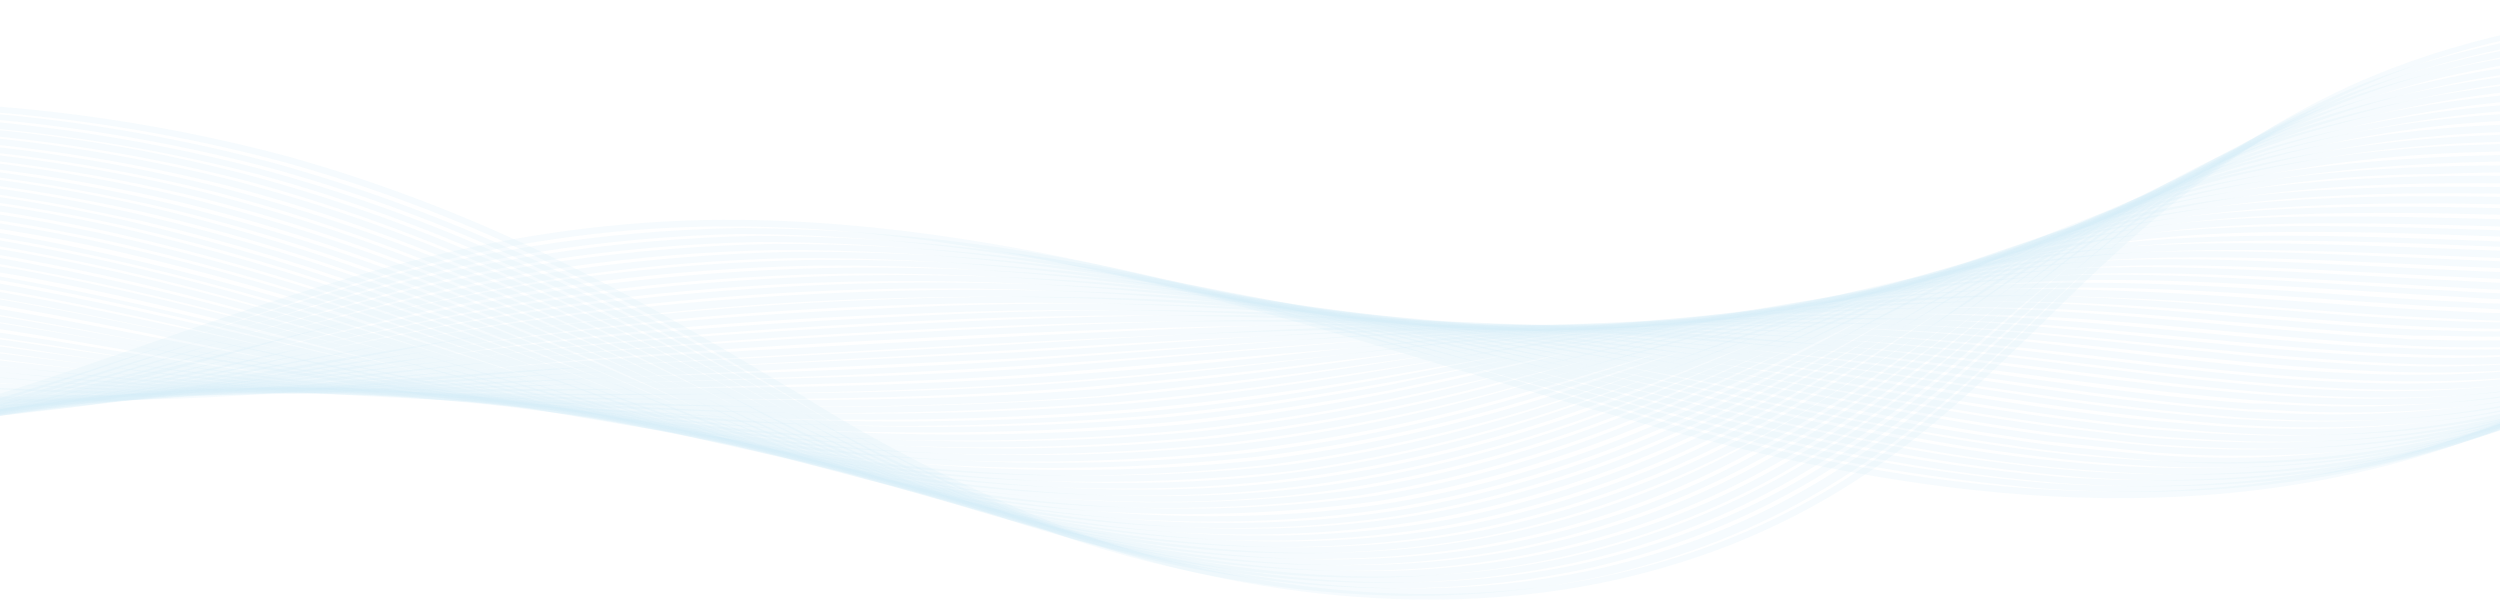 <svg width="1440" height="346" viewBox="0 0 1440 346" fill="none" xmlns="http://www.w3.org/2000/svg">
<g opacity="0.2">
<path opacity="0.2" d="M1638.99 97.119C1587.85 158.721 1522.92 207.413 1449.45 239.249L1445.23 240.963C1291.53 304.682 1128.97 286.261 988.255 251.031C968.925 246.405 949.906 240.963 930.979 235.728C782.819 194.963 603.041 126.01 416.025 126.62C293.833 127.322 192.272 160.642 95.036 194.664C39.773 213.994 -16.789 233.715 -77.183 249.017V252.941C-15.282 237.638 42.592 217.411 98.959 197.782C195.585 164.059 296.549 130.44 417.337 130.44C602.442 129.738 781.105 198.381 928.471 238.846C947.398 244.277 966.521 249.719 985.839 254.241C1127.36 290.07 1291.03 308.801 1446.54 244.173L1450.87 242.367C1524.55 210.531 1589.74 161.85 1641.21 100.237L1638.99 97.119Z" fill="#199FD9"/>
<path opacity="0.2" d="M1641.81 100.848C1592.64 158.572 1531.09 204.479 1461.73 235.119L1459.21 236.224C1379.89 269.947 1288.1 285.549 1178.99 278.196C1126.95 273.905 1075.27 265.897 1024.38 254.242C996.505 247.695 968.016 241.16 940.333 233.301C846.319 207.839 768.31 184.183 694.431 166.764C606.837 143.695 516.666 131.786 426.081 131.338C346.07 132.753 266.657 145.352 190.143 168.777C160.757 177.337 131.659 186.795 103.481 196.161C64.028 209.243 22.952 222.935 -18.308 234.716C-38.443 240.458 -57.968 244.784 -76.884 249.513V253.333C-56.749 248.903 -36.625 243.967 -14.776 237.938C27.002 226.156 67.767 212.372 107.221 199.29C135.41 190.028 164.497 180.571 193.779 172.01C269.591 148.838 348.244 136.308 427.496 134.766C517.196 135.319 606.469 147.124 693.223 169.893C766.193 187.301 844.202 210.865 938.216 236.327C965.9 244.278 994.388 250.721 1022.37 257.463C1073.35 269.072 1125.08 277.069 1177.18 281.418C1286.8 289.069 1380.2 273.26 1460.52 239.146L1463.13 238.042C1532.81 207.264 1594.72 161.287 1644.32 103.471L1641.81 100.848Z" fill="#199FD9"/>
<path opacity="0.2" d="M1644.02 104.068C1595.75 159.422 1535.84 203.42 1468.58 232.909C1389.16 267.334 1299.48 281.831 1189.35 274.882C1144.61 271.28 1100.14 264.883 1056.19 255.759C1020.66 248.718 984.516 239.858 949.492 231.103C856.686 207.148 778.378 184.907 703.486 168.293C615.674 146.881 525.63 135.997 435.24 135.882C355.102 137.492 275.516 149.539 198.496 171.71C169.007 179.764 139.713 188.819 111.535 197.679C72.174 209.955 31.512 222.945 -10.058 233.91C-33.415 240.146 -55.552 245.082 -77.195 249.408V253.228C-54.448 248.798 -31.298 243.161 -6.733 237.12C35.045 226.144 75.706 213.165 115.16 200.785C143.245 192.029 172.539 182.974 201.925 174.92C278.37 152.945 357.334 141.002 436.851 139.391C526.285 139.471 615.398 150.252 702.278 171.503C776.663 188.014 854.776 210.254 947.375 234.106C982.307 242.965 1018.54 251.916 1054.07 258.969C1098.18 268.208 1142.82 274.698 1187.74 278.391C1298.46 285.432 1389.06 270.947 1469.58 236.016L1478.74 231.689C1542.56 202.2 1599.5 159.687 1645.93 106.876L1644.02 104.068Z" fill="#199FD9"/>
<path opacity="0.2" d="M1646.84 107.289C1600.03 159.479 1542.62 201.072 1478.44 229.284C1377.78 273.673 1274.21 276.492 1200.33 271.36C1161.87 268.415 1123.59 263.341 1085.69 256.161C1043.51 248.613 1000.53 238.442 959.157 228.881C867.858 206.434 789.354 185.597 713.151 169.799C625.247 150.067 535.398 140.241 445.307 140.506C364.755 142.025 284.698 153.484 206.953 174.632C177.464 182.283 148.066 190.832 119.888 199.093C80.527 210.771 40.073 222.944 -0.9 233.115C-27.374 239.858 -52.227 244.782 -76.688 249.108V252.928C-51.226 248.498 -25.257 242.861 2.322 236.417C43.996 226.35 84.658 213.97 124.019 202.292C152.208 194.042 181.491 185.482 210.98 177.934C288.023 156.913 367.379 145.511 447.217 144.015C536.399 143.705 625.339 153.438 712.346 172.998C788.135 188.795 866.351 209.54 957.443 231.884C998.714 241.952 1041.69 252.019 1083.97 259.463C1122.02 266.631 1160.43 271.763 1199.02 274.858C1273.6 280.093 1378.19 277.274 1480.15 232.482C1544.34 204.006 1601.85 162.378 1648.95 110.292L1646.84 107.289Z" fill="#199FD9"/>
<path opacity="0.2" d="M1649.25 110.316C1603.92 159.262 1549.14 198.507 1488.21 225.661C1388.15 270.453 1284.78 272.869 1211.1 267.737C1177.35 265.298 1143.76 261.133 1110.45 255.254C1063.24 247.602 1015.43 236.43 969.524 226.271C878.938 206.136 800.216 186.012 723.426 171.308C635.464 153.29 545.868 144.488 456.088 145.041C375.306 146.812 294.972 157.685 216.629 177.452C187.036 184.597 157.743 192.651 129.565 200.406C90.204 211.382 49.645 222.854 8.179 232.415C-21.115 239.261 -48.798 244.197 -76.171 248.419V252.147C-47.786 247.924 -19.102 242.781 11.297 235.636C53.074 226.075 93.736 214.604 133.086 203.731C161.275 195.884 190.362 187.83 219.955 180.777C297.274 161.206 376.56 150.437 456.295 148.665C545.235 148.136 633.98 156.845 721.125 174.633C797.42 189.222 875.533 208.851 966.118 229.596C1012.22 239.663 1060.13 251.134 1107.04 258.682C1140.78 264.711 1174.82 268.945 1209.01 271.361C1283.39 276.597 1387.87 274.376 1489.13 229.09C1550.41 201.741 1605.55 162.345 1651.28 113.239L1649.25 110.316Z" fill="#199FD9"/>
<path opacity="0.2" d="M1651.67 113.732C1615.37 151.437 1573.38 183.215 1527.26 207.941C1517.49 213.303 1507.41 218.077 1497.07 222.231C1398.62 265.815 1299.68 270.141 1220.97 264.204C1191.89 262.397 1162.09 258.566 1133.7 254.136C1081.26 245.576 1028.62 235.117 977.382 223.945C889.11 205.226 808.581 186.506 731.883 172.918C643.852 156.442 554.406 148.687 464.844 149.768C383.786 151.425 303.119 161.55 224.166 179.959C193.974 186.598 165.279 194.157 136.998 201.498C97.74 211.565 57.182 222.335 16.21 231.689C-16.801 238.638 -47.003 243.77 -77.195 247.59V251.214C-45.991 247.394 -14.591 242.055 18.833 235.014C60.507 226.051 101.169 215.385 140.426 204.823C168.616 197.471 197.806 189.923 227.387 183.284C305.742 164.979 385.799 154.854 466.248 153.093C554.969 152.046 643.576 159.767 730.767 176.139C807.165 189.624 887.487 208.344 975.76 226.465C1026.89 237.936 1079.53 248.406 1131.97 257.162C1160.46 261.293 1190.35 265.412 1219.55 267.23C1298.96 273.27 1399.01 269.036 1498.66 224.958C1556.92 198.898 1609.66 161.976 1654.07 116.149L1651.67 113.732Z" fill="#199FD9"/>
<path opacity="0.2" d="M1654.09 116.449C1611.69 159.124 1561.9 193.733 1507.13 218.608C1420.31 255.15 1325.85 269.809 1232.04 261.283C1207.28 258.97 1182.22 257.06 1157.95 253.033C1100.78 245.382 1043.01 232.898 986.84 221.726C899.166 203.812 818.648 187.198 741.145 174.518C653.137 159.388 563.886 152.646 474.613 154.383C393.347 156.339 312.461 166.039 233.037 183.366C202.845 189.602 174.15 196.552 145.972 203.501C106.714 213.062 66.156 222.923 25.184 231.184C-8.539 237.731 -40.342 242.655 -72.247 246.084H-76.389V249.708H-70.049C-38.742 245.98 -6.733 241.148 27.29 234.406C69.067 226.156 109.625 216.284 148.987 206.723C177.072 199.877 206.159 192.928 235.856 186.588C314.947 169.387 395.499 159.745 476.419 157.801C564.933 156.213 653.39 162.955 740.639 177.936C818.038 190.615 898.165 207.229 985.54 224.637C1041.31 236.108 1098.98 248.293 1156.15 256.14C1180.51 260.063 1205.67 262.18 1230.43 264.389C1325.24 273.375 1420.81 258.821 1508.64 222.014C1563.66 196.943 1613.71 162.161 1656.4 119.349L1654.09 116.449Z" fill="#199FD9"/>
<path opacity="0.2" d="M1656.1 119.371C1615.38 158.928 1568.24 191.293 1516.69 215.098C1420.37 257.278 1321.52 262.709 1242.51 256.968C1221.67 255.46 1200.64 252.941 1179.8 250.732C1118.31 242.574 1056.5 229.895 996.31 218.723C909.947 202.615 829.326 187.324 750.511 175.945C662.457 162.552 573.413 156.834 484.381 158.836C402.678 161.022 321.321 170.215 241.194 186.311L154.325 204.732C114.964 213.591 74.302 222.853 32.536 230.401C-0.98 236.338 -32.886 240.468 -64.895 243.69C-68.922 243.69 -73.455 243.69 -77.574 244.599V248.12L-62.881 247.119C-30.47 244.3 1.643 239.767 35.355 233.726C77.329 226.282 118.094 217.02 157.547 208.16C185.529 201.821 214.317 195.378 243.806 189.636C323.403 173.655 404.22 164.531 485.382 162.356C573.678 160.147 662.008 165.797 749.303 179.27C827.611 190.649 908.037 205.848 993.997 221.944C1054.39 233.116 1115.79 246.003 1177.19 254.057L1240.2 260.603C1319.82 266.437 1419.67 260.603 1517.41 218.331C1569.46 194.446 1617.09 161.954 1658.33 122.201L1656.1 119.371Z" fill="#199FD9"/>
<path opacity="0.2" d="M1658.22 122.086C1619.31 158.686 1574.72 188.715 1526.15 210.967C1431.74 253.447 1336.02 258.475 1252.87 253.044C1235.86 252.342 1218.34 249.926 1201.03 248.016C1135.51 240.261 1070.18 227.283 1005.56 216.214C920.912 201.521 839.98 187.622 759.865 177.256C671.799 165.589 582.94 160.952 494.138 163.368C412.148 165.819 330.445 174.437 249.743 189.141L164.381 206.147C123.007 214.707 83.852 222.956 42.086 229.699C8.466 235.129 -23.439 239.064 -55.449 241.481C-62.191 241.481 -69.739 242.182 -76.688 242.585V246.106C-69.141 246.106 -60.891 245.508 -53.539 244.898C-21.23 242.482 10.986 238.558 44.801 233.116C86.878 226.27 127.839 217.721 167.5 209.46L253.16 192.547C333.195 177.877 414.219 169.259 495.542 166.774C583.642 164.335 671.811 169.018 759.163 180.765C838.783 190.833 919.301 204.72 1003.75 219.516C1067.67 230.493 1133.3 243.678 1198.93 251.525C1216.24 253.239 1233.86 255.851 1250.86 256.553C1334.81 262.191 1431.34 257.151 1527.06 214.281C1576.04 191.88 1621.05 161.654 1660.33 124.801L1658.22 122.086Z" fill="#199FD9"/>
<path opacity="0.2" d="M1659.83 124.203C1622.97 158.087 1581.02 185.977 1535.52 206.837C1442.61 249.511 1346.68 254.551 1263.24 249.017C1249.45 248.016 1235.86 247.302 1221.87 245.392C1152.42 238.04 1082.87 224.556 1014.72 213.683C931.279 200.198 850.151 187.818 769.116 178.659C681.085 168.592 592.444 164.991 503.884 167.89C421.571 170.525 339.523 178.59 258.281 192.052L174.438 207.251C132.361 215.202 92.608 222.853 49.922 228.997C16.405 233.933 -15.408 237.246 -47.51 239.064C-57.105 239.801 -67 240.503 -77.206 241.181V244.702C-66.333 244.702 -55.863 243.793 -45.6 243.195C-13.188 241.078 19.017 237.764 52.741 233.127C95.623 226.983 135.375 219.332 177.659 211.29L261.099 196.194C341.87 182.744 423.446 174.679 505.287 172.032C593.088 168.983 680.981 172.32 768.299 181.996C848.828 191.155 929.346 203.431 1012.69 216.927C1080.53 227.8 1149.99 241.388 1219.44 248.936C1233.43 250.743 1247.12 251.651 1260.91 252.56C1344.96 258.198 1442.09 253.469 1536.1 210.185C1582.04 189.164 1624.39 161.079 1661.62 126.941L1659.83 124.203Z" fill="#199FD9"/>
<path opacity="0.2" d="M1661.33 126.217C1626.47 157.294 1587.24 183.066 1544.87 202.718C1458.31 241.676 1370.94 251.939 1273.11 245.093L1241.4 242.482C1168.32 235.337 1095.44 221.346 1023.77 210.772C941.646 199.082 860.311 187.818 778.378 179.96C690.37 171.618 601.902 169.064 513.549 172.309C430.914 175.15 348.509 182.721 266.737 194.952L184.505 208.54C142.129 215.892 101.963 222.83 58.988 228.675C25.771 233.105 -6.135 235.82 -38.547 237.431C-50.823 238.029 -63.71 238.432 -76.999 238.742V242.16C-63.111 242.16 -49.615 241.561 -36.74 240.951C-4.029 239.237 28.084 236.522 61.497 232.196C104.781 226.661 144.937 219.712 187.52 212.061L269.752 198.472C351.121 186.265 433.123 178.74 515.355 175.921C603.087 172.47 690.957 174.932 778.367 183.273C859.793 191.12 940.725 202.396 1022.55 214.074C1094.02 224.648 1166.7 238.731 1239.77 245.979L1271.89 248.591C1370.03 255.541 1458.41 245.577 1546.17 206.009C1588.95 186.196 1628.6 160.216 1663.84 128.909L1661.33 126.217Z" fill="#199FD9"/>
<path opacity="0.2" d="M1662.84 128.127C1630.02 156.396 1593.52 180.098 1554.33 198.588C1468.88 237.04 1381.41 247.406 1283.86 241.067L1260.91 239.157C1184.31 232.414 1108.22 217.917 1032.92 207.953C950.586 196.977 871.874 187.818 787.721 181.283L780.875 180.777C695.203 174.46 609.219 173.183 523.398 176.957C441.867 180.179 360.441 186.415 275.286 197.989L194.573 209.955C151.691 216.594 111.133 222.945 67.641 227.674C34.722 231.494 2.817 233.611 -29.894 234.819C-44.587 235.325 -60.085 235.521 -76.895 235.625V239.145C-59.89 239.145 -43.575 239.145 -28.283 238.34C4.635 237.028 36.84 234.923 70.057 231.195C113.744 226.362 154.302 220.023 197.288 213.384L277.817 201.303C362.673 189.832 443.697 183.584 524.928 180.765C610.186 176.923 695.594 178.165 780.691 184.493L787.433 185C870.873 191.443 949.493 200.9 1031.32 210.968C1106.31 221.035 1182.3 235.532 1258.8 242.367L1281.76 244.277C1380.2 251.019 1468.47 240.457 1555.14 201.602C1594.8 182.963 1631.73 159.02 1664.95 130.44L1662.84 128.127Z" fill="#199FD9"/>
<path opacity="0.2" d="M1664.15 130.439C1648.25 142.82 1632.25 155.096 1615.63 166.176C1598.74 176.474 1581.33 185.92 1563.49 194.457C1469.68 236.936 1376.17 242.263 1293.83 236.936L1278.83 235.728C1202.94 229.895 1120.31 214.696 1041.79 205.537C960.561 195.47 881.746 188.221 796.902 182.986C709.021 177.762 620.909 177.325 532.982 181.674C451.451 185.299 367.298 191.04 283.754 201.199L204.64 210.968C161.16 217.008 120.084 222.646 76.097 226.765C43.283 229.883 11.377 231.598 -21.541 232.403C-38.949 232.403 -57.577 232.403 -77.206 232.403V235.82C-57.071 235.82 -38.052 235.82 -20.137 235.82C12.976 235.015 45.193 233.208 78.306 230.182C122.489 225.96 163.668 220.115 207.252 214.281L286.366 204.214C369.611 194.146 453.454 188.313 534.685 184.689C622.083 180.386 709.642 180.823 796.994 186C880.745 190.833 959.548 198.588 1040.08 208.448C1118.09 218.009 1200.62 233.312 1276.52 239.249L1291.51 240.56C1374.55 246.095 1468.86 240.56 1564.09 197.782C1600.56 180.305 1634.73 158.398 1665.84 132.557L1664.15 130.439Z" fill="#199FD9"/>
<path opacity="0.2" d="M1665.45 131.543C1650.66 142.715 1635.26 153.588 1620.56 163.851C1605.86 174.114 1588.95 182.064 1573.05 190.026C1480.95 232.402 1386.84 237.74 1304.1 232.402H1297.15C1218.34 227.167 1132.78 211.772 1051.05 202.211C969.328 192.65 891.814 187.518 806.36 183.79C728.753 180.465 643.3 180.868 542.946 185.7C459.805 189.52 375.157 194.962 292.418 203.718L214.708 212.681C170.618 218.02 128.944 222.749 83.852 226.476C51.245 228.996 19.328 230.296 -13.682 230.503C-33.818 230.503 -54.747 230.503 -78 229.698V233.115C-54.24 233.817 -32.702 234.22 -12.371 234.024C20.846 234.024 53.051 232.413 85.969 229.894C130.865 226.476 172.631 221.437 216.825 216.098L295.237 207.135C377.676 198.38 461.922 193.041 544.867 189.117C644.623 184.389 729.57 183.882 806.567 187.207C891.423 190.625 969.927 197.275 1049.86 205.628C1129.78 213.981 1216.54 230.285 1295.36 235.819H1302.2C1385.55 241.25 1480.57 235.819 1573.97 193.144C1590.08 185.09 1606.28 176.335 1622.18 166.67C1638.08 157.005 1652.37 145.235 1667.67 133.856L1665.45 131.543Z" fill="#199FD9"/>
<path opacity="0.2" d="M1666.66 133.154C1640.42 153.439 1612.11 170.916 1582.21 185.298C1491.62 228.076 1401.03 233.208 1314.16 227.973C1232.82 222.945 1144.95 207.838 1060.1 199.381C980.581 191.73 901.363 186.897 815.599 184.884C739.5 182.87 656.669 184.884 552.783 190.015C467.525 194.238 382.371 199.07 301.14 206.618L226.248 214.062C181.456 218.688 139.08 223.025 93.483 225.844C60.967 227.754 28.958 228.663 -4.052 228.364C-26.097 228.364 -50.248 227.455 -77.022 226.35V229.768C-49.742 230.872 -25.28 231.781 -2.936 231.781C30.477 231.781 62.59 231.781 95.404 229.261C141.197 226.546 183.677 222.22 228.572 217.48L303.36 210.035C384.488 202.488 469.447 197.759 555.004 193.433C658.372 188.405 740.811 186.184 816.704 188.198C902.364 190.407 980.777 195.147 1059.68 202.695C1144.14 211.151 1231.81 226.35 1313.03 231.585C1400.2 236.924 1492.3 231.585 1583.9 188.704C1614.3 174.115 1643.07 156.361 1669.76 135.755L1666.66 133.154Z" fill="#199FD9"/>
<path opacity="0.2" d="M1667.87 134.674C1643.88 152.37 1618.27 167.73 1591.37 180.57C1502.49 222.347 1414.82 229.389 1324.23 223.555C1247.53 219.126 1156.63 203.42 1068.96 196.482C990.442 190.143 911.535 186.415 824.862 186.415C751.685 185.61 669.05 189.429 562.552 194.872C474.578 199.601 389.021 203.731 309.504 209.967L237.731 216.008C191.834 220.035 148.446 223.762 101.951 226.075C69.746 227.479 37.829 227.882 4.416 227.076C-19.746 227.076 -45.91 225.362 -77.218 223.751V227.168C-46.014 228.883 -18.941 230.183 5.417 230.585C39.141 231.391 71.242 230.585 103.654 229.584C150.46 227.674 194.239 223.947 239.837 219.517L311.61 213.476C390.931 207.24 476.281 203.409 564.059 198.381C670.051 192.847 752.283 189.015 825.057 189.821C911.316 190.419 989.625 193.951 1067.74 199.888C1154.8 206.93 1245.59 222.635 1321.99 227.168C1413.38 233.105 1501.86 226.466 1591.95 184.091C1619.4 171.066 1645.51 155.419 1669.96 137.389L1667.87 134.674Z" fill="#199FD9"/>
<path opacity="0.2" d="M1668.78 135.777C1647.21 151.103 1624.38 164.565 1600.54 176.036C1512.86 216.904 1428.51 224.854 1334.2 219.32C1248.05 213.981 1161.37 199.185 1077.83 193.455C999.117 188.117 922.718 186.414 834.043 187.219C763.581 187.725 683.064 192.454 572.343 199.001L318.088 212.394L250.249 217.019C203.145 220.344 158.456 223.359 110.638 224.567C78.433 225.476 46.516 225.268 13.103 224.06C-17.088 223.059 -47.291 221.138 -77.482 219.228V222.645C-47.291 224.555 -16.283 226.569 13.713 227.581C47.436 228.789 79.538 228.985 111.95 228.087C160.067 226.879 204.755 223.865 251.964 220.54L319.71 215.811L573.666 202.223C684.387 195.676 763.904 191.051 834.158 190.441C922.028 189.44 998.127 191.35 1076.44 196.677C1159.38 202.315 1245.74 217.307 1331.7 222.749C1426.93 228.789 1511.87 220.632 1600.86 179.372C1625.21 167.775 1648.52 154.106 1670.52 138.504L1668.78 135.777Z" fill="#199FD9"/>
<path opacity="0.2" d="M1669.08 136.285C1650.06 149.172 1630.22 160.804 1609.7 171.113C1523.53 211.371 1438.58 219.632 1344.06 214.489C1262.43 210.267 1172.24 194.354 1086.69 190.132C1008.68 185.599 932.487 185.702 843.305 188.118C758.45 190.431 668.267 198.186 582.307 203.11L326.544 215.191L263.631 218.516C214.915 221.232 168.708 223.544 119.29 223.947C87.281 223.947 55.375 223.947 21.755 222.037C-9.046 220.426 -41.25 218.114 -77.195 215.398V218.815C-41.055 221.531 -8.551 223.947 22.457 225.454C56.48 227.065 88.593 227.87 120.797 227.468C170.422 227.468 216.618 224.752 265.541 222.037L328.351 218.712L583.814 206.539C669.579 201.2 759.359 193.86 843.811 191.443C932.291 189.131 1007.98 188.924 1085.39 193.56C1170.44 198.289 1260.23 213.695 1341.66 218.217C1437.07 223.452 1522.84 215.502 1610.11 174.737C1631.02 164.186 1651.19 152.244 1670.5 139L1669.08 136.285Z" fill="#199FD9"/>
<path opacity="0.2" d="M1669.39 136.688C1652.68 146.755 1636.07 157.628 1619.06 166.384C1527.46 209.564 1436.37 214.397 1353.93 209.564C1271.49 204.732 1183.32 190.845 1095.55 187.013C1014.57 183.677 933.465 184.413 852.567 189.222C777.48 192.548 697.964 200.199 592.076 207.344C490.721 213.891 406.867 215.398 335.197 218.113L277.817 220.23C227.491 222.14 179.27 223.751 127.943 223.348C96.44 223.348 64.534 221.945 30.408 219.931L-77.195 210.968V214.385L31.006 223.038C65.328 225.155 97.441 226.455 129.243 226.558C180.777 227.065 228.791 225.35 279.52 223.44L336.796 221.323C408.466 218.504 492.205 217.101 593.675 210.45C699.264 203.305 778.585 195.654 853.166 192.237C942.14 187.612 1017.64 186.599 1094.74 190.028C1181.91 194.25 1270.88 208.644 1351.82 212.982C1434.96 218.01 1526.75 212.982 1619.66 169.697C1637.38 160.734 1654.38 149.562 1671.7 139L1669.39 136.688Z" fill="#199FD9"/>
<path opacity="0.2" d="M1669.58 136.883C1655.59 145.132 1641.9 153.992 1627.91 161.137C1538.73 204.421 1450.35 209.346 1363.48 204.72C1276.61 200.095 1189.85 186.806 1104.29 183.78C1023.38 181.651 942.405 183.734 861.714 190.016L601.925 211.555C568.305 213.971 535.191 215.478 503.285 216.686L343.642 221.035L293.316 222.14C240.17 223.244 189.844 224.153 136.089 222.842C105.184 222.14 73.278 220.426 38.554 217.814L-77.195 207.344V210.968L39.67 221.035C74.498 223.647 106.611 225.258 137.711 226.063C191.765 227.375 242.195 226.063 295.444 225.362L345.575 224.556L505.115 220.23C537.124 218.918 570.134 217.515 603.858 214.995L862.831 193.353C942.957 187.048 1023.36 184.988 1103.7 187.209C1188.56 190.223 1274.82 203.317 1361.58 208.448C1448.35 213.58 1538.13 208.448 1628.73 164.761C1643.22 157.317 1657.51 148.158 1672.01 139.598L1669.58 136.883Z" fill="#199FD9"/>
<path opacity="0.2" d="M1669.69 136.986C1658.62 143.222 1647.85 150.275 1636.77 155.81C1549.6 198.484 1463.64 204.525 1378.59 200.199H1373.25C1290.81 195.872 1200.02 182.48 1113.06 181.076C1032.41 179.96 951.759 183.32 871.483 191.144C797.903 197.38 719.088 208.057 625.385 215.098L612.303 216.099C550.194 220.633 489.098 222.439 434.745 223.244L352.709 224.153H313.347C256.681 224.153 202.627 224.66 145.754 222.243C115.056 221.035 83.15 218.918 48.219 215.697L-77.195 203.109V206.527L48.127 219.206C83.254 222.324 115.367 224.441 146.271 225.753C203.651 228.065 257.498 228.065 314.371 227.663H353.629L435.666 226.662C490.019 225.856 551.218 224.142 613.419 219.517L626.501 218.516C720.009 210.968 798.524 200.9 871.897 194.158C951.759 186.219 1032.01 182.859 1112.26 184.091C1198.52 185.701 1288.91 198.99 1370.95 203.512H1376.38C1462.04 207.942 1548.81 202.408 1637.18 159.227C1648.86 153.393 1660.23 146.041 1671.8 139.092L1669.69 136.986Z" fill="#199FD9"/>
<path opacity="0.2" d="M1669.69 136.986C1661.63 141.312 1653.79 147.054 1645.63 150.575C1560.07 192.352 1476.12 198.783 1393.09 195.47C1389.76 195.47 1386.34 195.47 1383.02 194.963C1301.09 190.741 1210.49 177.452 1121.92 177.245C1041.18 177.417 960.526 182.227 880.342 191.638C814.61 198.588 745.46 208.644 662.928 216.399L621.761 219.919C542.347 226.063 466.248 226.869 398.812 226.869H360.866H333.793C270.281 226.869 215.122 225.557 153.923 221.933C123.731 220.218 91.412 217.607 56.492 213.879L-60.787 200.9L-77.195 198.783V202.201L-60.684 203.915L56.676 217.1C91.906 220.725 123.916 223.337 154.717 225.154C216.112 228.779 271.374 229.688 335.093 230.09H362.074H399.917C467.456 230.09 543.751 229.181 623.268 223.141L664.539 219.517C746.875 211.762 815.519 201.602 881.355 194.653C960.768 185.414 1040.66 180.777 1120.62 180.765C1208.38 180.765 1298.58 194.25 1380.21 198.68L1390.28 199.278C1474.03 202.799 1558.68 196.459 1645.44 154.187C1654.2 149.965 1662.55 144.12 1671.22 139.69L1669.69 136.986Z" fill="#199FD9"/>
<path opacity="0.2" d="M1669.58 136.883L1654.59 145.132C1570.54 186.403 1488.41 193.146 1407.08 190.327L1392.39 189.82C1315.48 186.599 1220.76 173.114 1130.69 173.712C1049.86 175.082 969.19 181.329 889.11 192.432C830.131 199.98 769.024 209.944 695.847 217.894L631.23 224.13C538.228 231.575 447.332 230.873 374.052 229.561H365.699C293.626 228.157 231.219 226.236 162.874 221.104C132.683 218.895 100.363 215.766 65.339 211.647L-35.313 199.163L-77.195 194.354V197.771L-35.82 202.603L65.339 214.983C100.467 219.114 132.476 222.232 163.277 225.051C231.829 230.182 294.133 232.092 366.596 233.507H375.755C449.035 234.819 540.127 235.417 633.439 228.077L697.86 221.035C770.933 212.878 831.937 203.017 890.721 195.47C969.915 184.424 1049.72 178.234 1129.67 176.946C1219.26 176.14 1313.67 189.935 1390.16 193.353H1404.86C1486.89 196.367 1569.63 189.728 1654.89 148.055L1671.7 138.793L1669.58 136.883Z" fill="#199FD9"/>
<path opacity="0.2" d="M1669.48 136.688L1663.54 139.909C1581 180.168 1500.59 187.623 1420.86 185.299L1401.74 184.494C1324.94 181.272 1230.63 168.892 1138.83 170.296C1058.54 172.919 978.498 180.582 899.166 193.249C845.319 200.901 788.445 210.968 725.232 219.114C698.654 222.739 670.879 225.661 641.482 228.273C553.761 234.716 465.742 236.097 377.86 232.403C303.982 229.987 241.574 226.973 171.319 220.53C141.128 217.814 109.119 214.086 73.888 209.553L-14.189 197.679L-75.388 190.028L-77.195 189.832V193.353H-75.388L-14.292 200.901L73.785 212.982C109.211 217.607 141.22 221.231 171.619 223.958C242.08 230.505 304.683 234.026 378.769 235.832C466.846 239.629 555.073 238.248 642.989 231.702C672.582 229.09 700.357 226.064 727.039 222.543C792.369 213.891 846.722 204.329 900.063 196.575C978.855 183.93 1058.36 176.302 1138.12 173.724C1229.31 172.321 1323.03 185 1399.82 188.314L1418.94 189.015C1499.47 191.535 1579.99 184.689 1664.14 143.625L1671.79 139.403L1669.48 136.688Z" fill="#199FD9"/>
<path opacity="0.2" d="M1668.88 135.973C1589.07 174.62 1511.65 181.972 1434.66 180.258L1411 179.153C1340.54 176.139 1241.6 164.656 1147.38 166.773C1067.08 170.524 987.116 179.602 908.025 193.95C859.505 201.601 808.673 212.071 752.409 220.217C720.607 224.75 687.39 229.18 651.756 232.298C563.61 239.133 475.107 240.099 386.835 235.221C310.333 231.7 248.938 227.374 180.386 219.918C150.897 216.8 119.083 212.566 82.955 207.538L8.466 196.665L-67.127 186.402C-70.452 186.402 -73.869 186.402 -77.195 185.493V188.91C-73.973 188.91 -70.452 189.417 -67.127 189.819L8.259 199.887L82.437 210.955C118.669 216.087 150.586 220.217 180.271 223.439C249.018 230.883 310.517 235.221 387.215 238.638C475.786 243.677 564.6 242.699 653.045 235.715C689.081 232.597 722.402 228.168 754.308 223.531C810.479 215.477 861.3 204.811 909.417 197.263C987.887 183.1 1067.21 174.218 1146.86 170.685C1240.18 168.672 1338.11 180.753 1408.56 183.365L1432.12 184.469C1510.32 186.483 1589.13 179.338 1670.87 139.378L1668.88 135.973Z" fill="#199FD9"/>
<path opacity="0.2" d="M1667.87 134.57C1593.08 168.995 1520.11 176.037 1447.74 174.829C1438.78 174.829 1429.62 174.829 1420.36 173.92C1349.89 171.308 1250.96 159.331 1155.84 163.852C1075.62 168.282 995.849 178.706 917.184 195.056C873.094 203.11 826.599 213.269 776.261 221.634C740.328 227.674 702.681 233.105 661.306 236.833C572.7 244.093 483.668 244.668 394.97 238.547C311.932 233.715 252.033 227.778 188.624 219.931C159.641 216.307 128.23 211.681 91.285 206.044L28.981 195.976L-58.889 182.791C-64.929 182.089 -71.165 181.686 -77.206 180.777V184.194C-71.269 184.793 -65.021 185.195 -59.084 185.909L28.682 198.692L90.986 208.759C127.724 214.293 159.63 218.826 188.728 222.646C252.344 231.103 312.438 236.637 395.879 241.17C484.911 247.257 574.276 246.647 663.216 239.364C704.787 235.544 742.434 230.102 778.47 223.969C828.796 215.616 875.199 205.549 919.393 197.299C997.368 181.157 1076.44 170.836 1155.93 166.395C1250.14 162.472 1348.18 174.449 1418.64 177.164C1427.8 177.164 1437.17 178.476 1446.12 178.372C1519.8 179.88 1593.88 172.735 1670.59 137.205L1667.87 134.57Z" fill="#199FD9"/>
<path opacity="0.2" d="M1666.66 133.062C1596.2 163.253 1528.36 169.904 1460.62 169.098C1450.55 169.098 1440.48 169.098 1429.62 168.5C1318.9 162.46 1238.37 154.808 1164.39 159.848C1084.26 165.278 1004.7 177.06 926.435 195.078L798.513 222.036C759.06 229.078 717.984 235.923 671.282 240.353C582.192 247.751 492.631 247.751 403.541 240.353C325.831 234.819 264.137 227.766 197.3 218.308L100.064 203.006L49.738 194.353C18.027 188.923 -14.879 183.688 -50.317 178.752C-58.969 177.544 -68.036 177.037 -76.792 176.036V179.453C-68.036 180.454 -59.073 180.961 -50.421 182.169C-15.19 187.001 17.625 192.236 49.335 197.667L99.661 206.319L197.3 221.714C264.333 231.172 326.337 238.317 404.151 243.862C493.666 251.053 583.619 250.846 673.1 243.264C719.606 238.731 761.177 231.988 800.734 224.74L928.368 197.759C1005.88 179.81 1084.72 168.132 1164.1 162.828C1237.47 157.892 1317 165.44 1427.51 171.687C1438.18 172.596 1448.14 172.285 1458.61 172.493C1527.66 173.494 1597.21 166.751 1669.09 135.548L1666.66 133.062Z" fill="#199FD9"/>
<path opacity="0.2" d="M1665.36 131.348C1604.09 154.509 1538.89 165.485 1473.41 163.656L1438.68 162.85C1329.37 157.719 1246.43 149.964 1172.65 156.108C1092.69 162.85 1013.43 176.047 935.605 195.561C898.97 204.213 860.518 213.682 819.051 222.438C773.534 232.172 727.534 239.524 681.257 244.483C591.707 252.468 501.605 252.203 412.102 243.678C338.418 237.534 276.724 229.48 205.963 218.308L108.728 201.498L69.677 194.353C34.251 187.91 -2.395 181.466 -42.355 175.737C-53.826 174.126 -65.505 172.814 -77.183 171.41V174.828C-65.608 176.231 -54.033 177.439 -42.654 179.154C-2.395 184.792 33.848 191.235 69.171 197.678L108.222 204.823L205.756 221.736C276.218 232.908 338.626 240.962 412.504 247.106C502.445 255.747 592.985 255.989 682.972 247.808C729.443 242.907 775.605 235.474 821.271 225.568C862.738 217.007 901.087 207.251 937.63 198.69C1014.67 179.257 1093.18 166.152 1172.36 159.537C1245.43 153.6 1327.68 161.147 1436.58 166.785L1471.2 167.487C1538.24 169.719 1605.07 158.455 1667.69 134.374L1665.36 131.348Z" fill="#199FD9"/>
<path opacity="0.2" d="M1664.15 129.531C1606.88 149.471 1546.53 159.147 1485.89 158.123L1447.84 157.018C1338.93 152.888 1255.49 144.937 1181.21 152.29C1101.46 160.378 1022.51 175.013 945.166 196.069L838.07 222.946C789.676 234.394 740.639 242.908 691.21 248.408C601.188 256.853 510.534 256.175 420.65 246.395C350.189 239.652 288.897 230.793 214.708 217.711L122.707 200.901L88.178 194.159C49.726 186.715 9.87 179.167 -34.117 172.62C-48.315 170.503 -62.801 168.8 -77.195 167.086V170.503C-62.904 172.217 -48.511 173.92 -34.52 176.037C-4.927 180.363 22.756 185.196 49.323 190.235L116.759 203.122L214.708 221.036C289.197 234.118 350.994 243.081 421.352 249.72C511.638 259.603 602.707 260.248 693.12 251.63C742.687 246.153 791.863 237.604 840.383 226.064L946.972 199.187C1023.62 178.143 1101.91 163.6 1181 155.707C1254.48 148.562 1337.32 156.305 1445.62 160.942L1483.67 162.046C1545.88 163.324 1607.81 153.337 1666.47 132.557L1664.15 129.531Z" fill="#199FD9"/>
<path opacity="0.2" d="M1662.44 127.621C1609.3 144.661 1553.75 152.922 1497.96 152.082C1484.48 152.588 1470.38 152.082 1456.59 151.173C1347.67 147.146 1264.44 140.404 1189.15 148.458C1109.56 157.674 1030.92 173.77 954.118 196.575L855.973 223.348C805.106 236.58 753.376 246.222 701.162 252.239C610.738 261.214 519.6 260.201 429.395 249.225C346.15 240.17 281.235 228.284 223.452 217.216L126.424 197.081L107.704 193.261C67.445 185.011 22.849 175.749 -25.66 168.294C-42.574 165.682 -59.786 163.565 -76.999 161.551V164.969C-59.89 166.982 -42.781 168.996 -26.063 171.711C22.25 179.063 67.249 188.314 106.898 196.471L125.618 200.395L222.958 220.529C280.832 231.598 345.955 243.575 429.498 252.642C520.337 263.699 612.13 264.677 703.187 255.564C755.711 249.57 807.752 239.847 858.907 226.478L956.844 199.704C1032.89 177.05 1110.75 161.045 1189.56 151.898C1263.95 143.844 1346.68 150.897 1454.79 155.12C1468.59 155.12 1482.88 156.627 1496.36 156.121C1553.54 156.961 1610.44 148.285 1664.76 130.451L1662.44 127.621Z" fill="#199FD9"/>
<path opacity="0.2" d="M1660.32 124.801C1611.32 139.286 1560.44 146.443 1509.34 146.04C1494.65 146.04 1480.26 146.04 1465.06 145.442C1357.45 141.311 1272.1 136.18 1197.01 144.637C1105.01 154.704 1028.91 177.646 962.977 196.976L872.887 223.347C819.856 238.695 765.664 249.637 710.827 256.058C619.816 265.377 528.034 264.031 437.346 252.031C361.959 242.872 300.449 231.09 231.61 216.605L134.478 195.469L126.32 193.662C83.438 184.297 34.722 173.527 -18.02 165.278C-36.947 162.056 -57.071 159.341 -77.206 156.925V160.652C-57.071 162.965 -36.947 165.68 -18.02 168.902C34.527 177.255 83.139 187.921 125.814 197.183L133.972 198.989L231.207 220.229C300.564 234.818 362.063 246.6 437.748 255.655C529.035 267.805 621.439 269.151 713.036 259.682C768.103 253.204 822.537 242.193 875.798 226.764C907.703 218.112 937.193 208.447 965.681 200.29C1034.13 180.155 1106.6 158.317 1197.19 148.353C1271.37 140 1356.12 145.43 1463.02 149.561C1478.12 150.562 1493.21 150.562 1507.31 150.366C1559.9 151.034 1612.27 143.624 1662.62 128.425L1660.32 124.801Z" fill="#199FD9"/>
<path opacity="0.2" d="M1657.91 121.787C1613.41 133.914 1567.53 140.208 1521.41 140.507H1474.31C1366.41 136.077 1281.25 132.05 1205.55 141.715C1114.06 152.588 1041.48 175.933 972.642 197.978C946.167 206.434 918.991 215.593 889.605 224.349C834.665 241.435 778.309 253.596 721.206 260.684C629.654 270.21 537.274 268.22 446.217 254.747C366.194 244.081 303.383 230.286 240.481 216.099L168.915 199.393L143.545 193.456C98.557 183.389 47.218 171.216 -9.356 161.746C-31.701 157.926 -54.448 154.9 -77.298 152.289V155.706C-54.551 158.318 -32 161.344 -9.955 165.072C46.815 174.529 97.648 186.207 142.44 196.781L167.902 202.615L239.572 219.321C302.681 233.611 365.699 247.406 446.217 258.176C537.952 271.396 630.965 273.087 723.116 263.204C780.461 256.035 837.046 243.77 892.217 226.569L975.058 200.198C1043.21 178.257 1115.18 155.303 1205.55 144.235C1280.54 134.973 1364.99 139 1471.99 143.533C1488.1 144.338 1503.39 143.533 1519.2 144.039C1566.83 144.143 1614.23 137.734 1660.13 125.02L1657.91 121.787Z" fill="#199FD9"/>
<path opacity="0.2" d="M1655.4 118.461C1634.4 123.293 1613.83 127.286 1593.69 130.438C1573.06 132.452 1552.82 133.763 1532.79 134.569L1482.46 134.063C1374.86 130.645 1289.2 126.112 1213.31 137.48C1122.01 149.756 1049.95 174.321 981.801 197.873L905.298 224.141C848.701 242.941 790.47 256.414 731.365 264.399C639.33 274.547 546.351 272.453 454.869 258.163C378.067 247.094 316.362 232.494 249.329 216.294L193.974 202.51L152.3 192.442C106.001 180.971 59.897 170.098 8.259 160.733L-1.003 159.122C-25.856 153.795 -51.422 150.573 -77.195 147.547V150.562C-51.629 153.381 -26.258 156.706 -1.498 161.136L7.661 162.746C59 172.112 105.092 182.881 151.196 194.352L192.766 204.42L248.224 218.215C316.235 236.026 385.109 250.397 454.57 261.292C546.754 275.709 640.458 277.769 733.183 267.437C792.634 259.578 851.21 246.093 908.117 227.178L984.412 201.003C1052.25 177.554 1123.82 153.093 1213.8 140.609C1288.79 129.437 1373.75 133.867 1480.74 137.79L1531.07 138.297C1573.92 137.802 1616.59 132.325 1658.19 121.993L1655.4 118.461Z" fill="#199FD9"/>
<path opacity="0.2" d="M1652.77 115.045C1616.99 122.685 1580.55 126.861 1543.96 127.529C1527.15 128.633 1508.84 127.529 1491.32 127.529C1384.33 125.216 1297.97 120.28 1221.57 133.063C1130.99 146.858 1059.21 172.516 991.074 197.886C968.523 206.343 945.373 214.891 920.613 223.555C862.669 244.507 802.69 259.315 741.651 267.737C649.087 278.011 555.545 275.572 463.636 260.488C394.325 249.006 325.682 233.818 257.993 214.995L214.708 203.524L161.459 189.533C117.472 178.062 65.535 165.175 8.363 154.809H7.362C-20.425 149.781 -48.706 146.053 -77.195 142.935V146.352C-48.913 149.47 -20.828 153.094 6.752 158.134H7.35C64.223 168.201 115.954 181.283 159.745 192.662L212.994 206.653L256.681 218.124C324.6 236.971 393.474 252.158 463.026 263.618C555.671 279.07 649.996 281.682 743.354 271.373C804.726 262.95 865.028 248.005 923.225 226.788C948.192 218.228 971.342 209.472 993.686 201.015C1067.15 171.457 1143.58 149.93 1221.67 136.802C1297.16 124.318 1382.72 129.047 1489.12 131.866C1506.63 131.866 1524.75 132.971 1541.75 131.866C1579.95 131.233 1617.99 126.746 1655.29 118.474L1652.77 115.045Z" fill="#199FD9"/>
<path opacity="0.2" d="M1649.76 111.109C1618.51 117.023 1586.83 120.394 1555.04 121.177C1537.13 121.982 1518.71 121.879 1499.78 121.177C1424.8 120.268 1324.85 113.825 1229.52 128.828C1138.94 144.131 1068.47 171.1 1000.32 197.977L934.799 223.347C875.809 246.416 814.333 262.524 751.604 271.361C645.313 285.858 540.23 274.479 471.978 263.111C403.541 250.995 335.818 235.06 269.153 215.397L266.542 214.695L236.35 206.238L169.72 187.714C123.421 175.127 72.588 162.045 15.611 151.483C-14.58 145.649 -45.991 141.415 -77.298 138.401V141.726C-48.108 144.74 -19.125 148.468 9.364 153.807L14.898 154.808C71.668 165.175 122.293 178.165 168.397 190.844L234.831 209.161L265.023 217.618L267.635 218.319C331.561 237.085 396.396 252.572 461.899 264.722L471.356 266.333C540 277.712 646.095 289.183 753.191 274.49C816.266 265.585 878.087 249.339 937.388 226.074C960.641 217.825 981.881 208.563 1002.81 200.704C1069.84 174.126 1140.01 147.352 1229.49 132.061C1323.6 117.265 1422.94 124.007 1497.33 125.02C1516.05 125.618 1534.77 126.124 1552.59 125.02C1586.04 124.583 1619.38 121.211 1652.24 114.952L1649.76 111.109Z" fill="#199FD9"/>
<path opacity="0.2" d="M1646.33 106.691C1619.69 111.11 1592.79 113.767 1565.8 114.642C1546.58 114.642 1528.15 115.953 1508.33 114.642C1433.14 113.836 1333.4 108.095 1237.46 124.709C1147.58 141.116 1077.11 170.099 1009.68 198.185L949.285 223.152C889.236 248.016 826.357 265.389 762.063 274.893C660.098 289.482 559.641 278.92 491.503 267.541L480.929 265.735C414.783 253.182 349.418 236.821 285.158 216.72L254.967 207.665L179.282 185.597C135.594 173.217 83.15 158.927 24.678 147.847L12.401 145.638C-15.892 140.61 -45.991 136.583 -77.195 133.362V136.779C-46.198 139.897 -16.294 143.924 11.78 148.963L23.251 151.172C81.425 162.149 133.972 176.439 176.957 188.716L252.551 210.956L282.742 220.011C347.358 240.088 413.057 256.496 479.526 269.129C548.377 281.106 654.863 293.889 763.179 278.184C827.853 268.611 891.112 251.099 951.506 226.04L1011.9 201.073C1078.53 173.194 1148.29 144.004 1237.07 128.104C1331.89 112.203 1430.73 118.036 1505.32 119.049C1525.45 119.957 1543.87 119.049 1562.79 119.049C1591.51 118.301 1620.13 115.505 1648.45 110.695L1646.33 106.691Z" fill="#199FD9"/>
<path opacity="0.2" d="M1642.71 102.055C1620.15 104.77 1598.42 107.083 1576.48 108.199L1516.59 108.705C1441.4 108.705 1341.25 102.066 1244.82 120.487C1154.73 137.596 1085.28 168.5 1018.34 198.093L961.976 222.749C901.26 249.431 837.357 268.139 771.843 278.414C663.435 294.418 557.443 281.336 489.202 268.346C424.804 255.379 361.246 238.581 298.861 218.021L269.269 208.758L187.232 183.595C144.246 170.709 92.712 156.212 32.318 144.442C-2.108 137.584 -38.144 132.05 -77.195 128.23V131.854C-45.392 135.076 -14.684 139.207 14.3 144.442L31.512 147.767C91.906 159.445 143.038 174.138 185.518 186.725L267.451 211.784L297.044 221.047C359.727 241.63 423.596 258.428 488.293 271.372C556.937 284.454 664.24 297.95 773.752 281.44C839.911 271.142 904.436 252.261 965.704 225.269L1021.88 200.912C1081.46 174.541 1143.66 147.157 1219.97 129.542C1228.32 127.528 1236.88 125.722 1245.74 124.111C1340.56 105.99 1439.9 112.237 1514.5 112.836C1534.63 112.836 1554.76 112.836 1574.28 112.836C1598.13 112.134 1621.28 109.315 1645.65 106.289L1642.71 102.055Z" fill="#199FD9"/>
<path opacity="0.2" d="M1638.99 97.119C1621.27 99.029 1603.97 100.341 1586.75 101.342C1566.62 102.55 1545.29 101.342 1524.65 102.044C1449.66 102.044 1349.4 96.107 1252.88 116.334C1163.1 134.352 1094.25 166.66 1027.81 197.966C1011.11 206.216 993.893 213.672 975.576 222.128C914.101 251.019 848.874 271.143 781.818 281.912C687.229 294.637 591.155 291.07 497.762 271.338C434.745 258.049 372.648 240.733 311.852 219.505L283.57 210.243L195.896 182.054C144.879 166.015 93.069 152.577 40.682 141.796C1.735 133.73 -37.615 127.713 -77.195 123.801V127.218C-43.782 130.336 -11.773 134.662 18.327 140.104L39.762 144.235C91.883 155.027 143.418 168.466 194.17 184.493L281.637 212.682L309.919 221.944C370.957 243.299 433.295 260.776 496.531 274.284C590.937 294.212 688.046 297.916 783.705 285.26C851.244 274.399 916.908 254.068 978.775 224.867L1031.11 200.912C1091.51 172.723 1153.51 143.533 1230.82 124.917L1253.57 120.084C1348.58 99.95 1448.23 106.6 1522.62 106.496C1543.25 106.496 1564.4 106.496 1584.73 105.99C1603.55 104.885 1622.48 103.378 1641.8 101.158L1638.99 97.119Z" fill="#199FD9"/>
<path opacity="0.2" d="M1634.86 91.791L1596.91 94.403C1576.18 95.91 1554.33 95.507 1532.6 95.404C1457.51 95.91 1357.66 90.675 1260.83 112.007C1171.54 131.532 1103.3 164.956 1037.27 197.862C1021.77 205.812 1005.96 213.659 988.854 221.621C926.918 252.652 860.691 274.191 792.369 285.547C697.159 298.491 600.418 294.464 506.611 273.673C444.813 259.855 383.982 241.998 324.52 220.229L301.37 212.279L204.64 179.671C153.532 162.85 101.548 148.802 48.921 137.595C7.27 129.035 -34.842 122.879 -77.206 119.175V122.5C-35.129 126.147 6.706 132.164 48.115 140.518C100.398 151.701 152.036 165.681 202.823 182.387L299.046 214.902L322.195 222.852C381.991 244.748 443.156 262.731 505.287 276.699C600.13 297.662 697.929 301.678 794.164 288.573C863.038 277.102 929.783 255.321 992.156 223.957C1009.16 216.11 1024.97 207.952 1040.47 200.106C1100.86 169.915 1163.17 139.206 1241.79 119.577L1261.92 115.044C1308.6 105.299 1356.15 100.34 1403.85 100.248C1449.44 98.338 1494.43 99.649 1530.57 100.248C1552.01 100.248 1574.26 101.053 1594.78 99.546L1637.86 96.531L1634.86 91.791Z" fill="#199FD9"/>
<path opacity="0.2" d="M1630.43 86.154L1606.77 87.466C1585.03 88.57 1563.29 89.272 1540.55 88.674C1478.14 89.675 1370.54 84.647 1268.27 107.601C1179.7 128.944 1111.75 163.162 1046.83 198.185C1032.33 205.434 1017.75 213.982 1001.94 221.438C939.586 254.494 872.392 277.425 802.84 289.379C685.48 308.202 571.331 289.379 515.367 276.792C454.225 262.283 394.13 243.656 335.496 221.024L309.424 211.566C278.726 200.9 247.925 189.222 213.396 177.751C162.253 160.193 110.12 145.639 57.274 134.168L27.083 128.127C-7.136 121.787 -41.964 118.06 -76.999 114.642V118.06C-42.401 120.798 -7.976 125.262 26.174 131.452L56.365 137.389C108.82 148.883 160.573 163.369 211.371 180.766C245.9 192.237 276.494 203.409 307.503 214.684L333.575 224.142C392.358 246.659 452.591 265.229 513.848 279.703C570.318 292.29 685.768 311.608 804.439 292.187C874.498 280.14 942.175 257.002 1004.95 223.636L1050.15 200.279C1114.67 165.958 1181.81 131.935 1269.17 110.995C1369.82 88.248 1476.92 93.483 1538.83 92.782C1561.48 92.782 1583.42 92.782 1604.97 91.781L1633.96 90.17L1630.43 86.154Z" fill="#199FD9"/>
<path opacity="0.2" d="M1625.9 80.113H1616.84C1593.99 80.712 1571.95 82.127 1548.5 81.621C1518.31 81.621 1474.62 81.621 1426.9 83.427C1376.07 84.911 1325.5 91.354 1275.92 102.653L1261.33 106.68C1180.21 128.92 1116.8 163.15 1055.79 197.264L1013.91 221.035C951.184 255.782 883.173 279.99 812.596 292.704C694.224 312.839 579.477 292.704 523.409 279.311C463.234 264.492 404.163 245.45 346.657 222.335L318.375 210.956C287.379 199.278 256.67 187.599 222.049 175.622C170.871 157.501 118.68 142.405 65.731 130.428C18.637 120.165 -29.123 113.238 -77.195 109.706V113.031C-29.445 116.621 17.982 123.616 64.73 133.971C117.3 145.811 169.122 160.734 219.943 178.66C254.967 190.844 285.17 202.212 316.074 213.89L344.355 224.763C402.253 248.05 461.715 267.219 522.316 282.142C578.982 295.431 695.041 315.865 814.725 295.626C885.842 282.786 954.336 258.267 1017.45 223.06L1059.12 200.106C1119.51 166.383 1182.22 132.464 1262.14 110.419L1276.53 106.496C1325.62 95.347 1375.69 89.042 1426.01 87.672C1473.21 86.165 1516.1 85.958 1546.79 86.062C1570.45 86.971 1592.29 85.555 1615.14 84.957L1629.43 84.255L1625.9 80.113Z" fill="#199FD9"/>
<path opacity="0.2" d="M1621.17 74.072L1556.34 75.476C1525.54 75.476 1482.26 75.476 1434.65 77.892C1383.73 79.572 1333.13 86.544 1283.67 98.729L1271.48 102.146C1189.65 125.802 1126.34 161.838 1065.24 197.563L1026.49 219.711C963.725 256.656 894.978 282.337 823.366 295.603C704.188 316.739 588.739 295.603 532.568 281.508C473.037 266.275 414.737 246.623 358.128 222.726L327.028 210.944C299.448 199.967 266.634 187.185 230.805 174.206C179.489 155.314 127.045 139.655 73.785 127.298C24.091 116.114 -26.373 108.716 -77.195 105.172V108.589C-26.627 112.053 23.619 119.359 73.083 130.427C125.826 142.497 177.774 157.857 228.595 176.427C264.735 189.417 297.044 202.2 324.519 213.061L355.62 225.545C412.47 249.522 471 269.278 530.761 284.626C587.738 298.422 704.292 320.259 824.976 298.916C897.302 285.512 966.705 259.486 1030.01 222.012L1068.76 199.864C1129.16 164.634 1191.67 128.598 1272.29 105.345L1284.37 102.02C1333.43 90.123 1383.58 83.38 1434.05 81.885C1481.15 79.871 1524.14 79.572 1554.84 79.768L1625.3 78.364L1621.17 74.072Z" fill="#199FD9"/>
<path opacity="0.2" d="M1616.24 67.732L1563.9 68.434C1533.71 68.434 1489.41 68.434 1442.31 71.852C1391.12 73.543 1340.3 81.079 1290.82 94.299L1280.76 97.118C1198.02 121.579 1135.1 159.824 1074.01 197.171C1062.43 204.719 1050.46 211.266 1037.78 218.917C975.162 258.174 905.816 285.477 833.249 299.445C712.461 321.191 597.115 298.744 540.84 284.546C481.838 268.863 424.125 248.671 368.219 224.152L335.507 209.954C306.524 197.977 275.113 184.987 239.376 171.801C188.141 152.449 135.686 136.479 82.356 123.995C29.901 111.88 -23.462 104.136 -77.195 100.846V104.171C-37.856 106.748 1.298 111.615 40.073 118.76L81.344 127.217C134.271 139.608 186.323 155.475 237.156 174.724C272.49 187.714 304.097 200.692 332.976 212.67L365.687 226.154C421.974 250.96 480.09 271.383 539.517 287.249C596.183 301.539 713.554 324.286 835.343 302.241C908.474 288.48 978.395 261.166 1041.48 221.713C1054.16 214.165 1066.14 207.423 1077.71 199.875C1138.11 162.93 1200.11 124.985 1281.75 100.834L1291.81 98.119C1340.74 85.072 1390.98 77.673 1441.58 76.074C1488.39 73.255 1531.68 73.059 1562.37 73.152L1619.84 72.243L1616.24 67.732Z" fill="#199FD9"/>
<path opacity="0.2" d="M1611.2 61.188H1570.94C1540.75 61.993 1496.56 62.096 1449.25 65.318C1398.09 67.723 1347.39 76.064 1298.16 90.182L1290.32 92.391C1206.67 117.761 1144.17 157.812 1083.17 196.874C1072.4 204.123 1061.33 211.268 1049.65 218.217C987.139 259.522 917.138 288.172 843.604 302.565C722.816 324.909 605.756 301.863 549.389 286.86C490.778 270.648 433.56 249.777 378.275 224.453L343.953 209.553C317.179 197.979 284.87 184.183 247.925 170.1C196.759 149.919 144.258 133.305 90.802 120.373C75.902 116.852 60.611 113.734 45.411 110.915C4.876 103.494 -36.061 98.593 -77.195 96.222V99.547C-36.268 102.033 4.474 107.015 44.802 114.447C59.794 117.266 74.993 120.281 89.697 123.813C142.808 136.481 194.975 152.83 245.82 172.735C282.454 186.726 314.774 200.521 341.444 212.096L375.766 226.892C431.374 252.423 488.926 273.456 547.893 289.805C605.066 305.108 723.035 328.361 845.836 305.603C920.014 291.014 990.625 262.054 1053.69 220.346C1065.26 213.396 1076.33 205.952 1087.1 198.911C1147.5 160.159 1208.99 120.396 1291.43 95.44L1299.19 93.323C1347.97 79.367 1398.27 71.29 1448.96 69.264C1495.77 66.043 1539.54 66.043 1569.75 65.537H1614.84L1611.2 61.188Z" fill="#199FD9"/>
<path opacity="0.2" d="M1606.07 54.443H1578.69C1554.03 54.95 1511.15 56.054 1462.43 59.069C1409.24 61.957 1356.53 70.793 1305.31 85.44L1299.67 87.35C1215.32 113.824 1153.12 155.394 1092.42 196.458L1061.21 217.398C998.737 260.441 928.206 290.436 853.867 305.566C731.676 328.716 614.604 304.968 558.041 289.263C499.764 272.465 442.96 250.891 388.239 224.739L352.812 208.838C325.635 196.562 293.028 182.168 256.888 167.866C205.584 147.34 152.876 130.519 99.155 117.541C41.235 103.895 -17.779 95.335 -77.195 91.986V95.001C-34.635 97.337 7.73 102.445 49.634 110.303C65.834 113.318 82.046 116.643 97.947 120.371C151.242 133.303 203.524 150.125 254.368 170.697C290.405 184.895 322.817 199.185 349.89 210.955L385.822 227.362C440.981 253.687 498.211 275.444 556.937 292.381C614.213 308.178 732.884 332.639 856.79 308.684C931.762 293.313 1002.87 262.984 1065.85 219.504L1096.95 198.368C1157.34 158.11 1218.34 116.436 1301.48 90.364L1307.01 88.454C1357.63 73.969 1409.74 65.328 1462.33 62.681C1510.54 59.759 1552.91 58.861 1577.38 58.355H1609.89L1606.07 54.443Z" fill="#199FD9"/>
<path opacity="0.2" d="M1600.64 47.402H1586.05C1561.29 47.402 1518.31 49.209 1469.69 52.741C1416.4 55.755 1363.64 64.937 1312.47 80.124L1308.65 81.528C1224.09 109.809 1161.89 151.989 1101.6 195.572L1072.51 215.707C1020.47 250.938 956.764 289.39 864.361 308.006C774.984 327.025 664.16 319.385 567.028 291.495C508.9 274.191 452.338 252.031 397.926 225.269L361.361 208.148C334.587 195.665 302.382 180.868 265.541 165.968C214.236 144.671 161.413 127.24 107.508 113.825C46.884 99.374 -14.948 90.583 -77.195 87.557V90.974C-15.362 94.012 46.067 102.745 106.3 117.046C159.733 130.289 212.085 147.548 262.917 168.684C299.552 183.584 331.665 198.276 358.335 210.76L394.774 227.765C449.473 254.919 506.38 277.378 564.887 294.901C663.435 322.779 775.766 330.431 866.857 311.711C960.365 292.888 1024.68 254.033 1077.02 218.308L1106.01 198.173C1165.39 155.395 1226.79 113.318 1310.13 85.233L1313.86 84.025C1364.41 68.849 1416.57 59.621 1469.27 56.549C1517.48 53.224 1559.85 52.12 1584.52 51.613H1604.66L1600.64 47.402Z" fill="#199FD9"/>
<path opacity="0.2" d="M1595.1 39.855H1593.69C1568.93 39.855 1526.45 41.662 1478.35 45.999C1424.56 49.497 1371.38 59.358 1319.91 75.385L1314.27 77.295C1228.31 107.486 1167.11 152.887 1111.15 195.056L1084.08 215.191C1032.54 252.032 968.822 292.29 875.015 311.723C784.43 330.742 673.698 323.102 575.565 294.407C517.783 276.527 461.669 253.631 407.868 225.96L370.221 207.643C345.46 195.769 312.243 179.857 274.492 164.059C223.107 142.014 170.065 124.043 115.861 110.316C52.556 95.014 -12.118 86.016 -77.195 83.439V86.856C-12.52 89.48 51.74 98.488 114.653 113.733C168.27 127.241 220.737 144.948 271.581 166.683C309.021 182.388 342.043 198.185 366.803 210.059L404.347 228.376C458.574 256.22 515.125 279.289 573.344 297.33C672.294 326.52 785.431 334.171 876.925 314.841C971.94 294.706 1035.96 254.448 1088.3 217.101C1097.46 210.462 1106.42 203.811 1115.28 197.472C1170.54 155.695 1230.83 110.109 1315.48 80.816L1321.02 78.906C1371.78 63.166 1424.21 53.432 1477.23 49.923C1524.94 45.896 1567.01 44.492 1591.38 44.182H1598.33L1595.1 39.855Z" fill="#199FD9"/>
<path opacity="0.2" d="M1589.77 33.309C1562.29 33.907 1521.12 35.828 1475.53 40.661C1424.87 44.676 1374.87 54.813 1326.65 70.852L1322.73 72.163C1235.96 102.354 1175.87 151.276 1120.01 194.664L1094.74 213.787C1043.71 252.239 980.19 294.315 885.175 314.438C794.59 334.573 681.948 326.623 583.907 296.628C525.894 278.15 469.7 254.39 416.014 225.661L378.781 206.941C352.007 193.652 319.802 177.647 283.156 161.954C231.691 139.495 178.499 121.189 124.123 107.198C58.148 90.952 -9.31 81.54 -77.195 79.113V82.53C-9.678 84.843 57.412 94.151 123.007 110.316C176.75 124.215 229.286 142.394 280.13 164.669C316.465 180.777 348.578 196.172 375.755 209.357L412.896 228.18C467.1 257.152 523.835 281.106 582.399 299.746C681.648 329.937 795.694 337.795 887.89 317.764C984.113 297.629 1048.03 254.85 1099.26 215.904C1107.82 209.357 1116.27 203.317 1124.32 196.781C1179.48 153.9 1238.77 105.484 1324.23 75.995L1327.95 74.683C1376.84 58.425 1427.56 48.278 1478.93 44.492C1525.23 39.763 1566.61 38.049 1592.77 37.75L1589.77 33.309Z" fill="#199FD9"/>
<path opacity="0.2" d="M1584.43 26.463C1555.14 27.464 1515.47 29.88 1472.29 35.322C1424.99 39.948 1378.45 50.36 1333.69 66.319L1331.58 67.02C1243.9 98.419 1184.52 149.16 1129.16 194.043C1121.61 200.486 1113.85 206.63 1105.8 212.763C1055.47 253.021 991.96 296.812 895.634 317.649C764.778 346.24 638.352 313.518 592.559 299.228C534.57 280.232 478.525 255.76 425.172 226.156L387.123 206.021C360.648 192.432 328.639 175.83 291.498 159.722C240.205 136.607 187.071 117.784 132.66 103.459C63.959 86.327 -6.399 76.674 -77.195 74.683V78.308C-6.848 80.309 63.084 89.928 131.36 106.991C185.242 121.178 237.869 139.794 288.69 162.656C325.636 178.959 357.438 195.171 383.705 208.759L421.652 228.894C475.476 258.705 531.992 283.373 590.453 302.576C636.856 317.074 764.985 350.187 897.958 321.193C995.493 299.654 1059 255.668 1110.04 215.007C1118.1 208.966 1125.75 202.419 1133.3 196.183C1187.95 151.599 1246.54 101.365 1332.8 70.564L1334.81 69.862C1380.28 53.628 1427.64 43.25 1475.73 38.958C1519.32 33.723 1559.28 31.514 1587.77 30.8L1584.43 26.463Z" fill="#199FD9"/>
<path opacity="0.2" d="M1579.4 19.721C1519.01 24.15 1430.12 26.866 1343.06 59.979L1340.54 61.084C1254.98 93.691 1196.2 143.315 1138.22 192.835C1131.18 198.979 1123.93 205.112 1116.58 211.359C1066.25 252.63 1003.64 297.917 906.207 320.272C774.144 349.968 647.522 316.544 601.223 301.552C543.256 282.085 487.361 256.933 434.331 226.466L395.879 205.63C371.118 192.548 338.004 175.439 300.461 158.019C249.053 134.271 195.712 114.942 141.025 100.249C120.153 94.818 99.282 90.112 78.422 86.154C27.037 76.789 -24.981 71.404 -77.195 70.047V73.867C-4.041 75.581 68.688 85.545 139.621 103.563C193.687 118.094 246.418 137.182 297.251 160.631C334.495 177.544 367.712 194.952 392.174 208.034L430.822 228.871C484.278 259.568 540.61 284.95 599.014 304.659C645.612 319.858 774.661 353.673 908.428 323.781C1007.27 301.541 1070.28 255.139 1120.61 213.568L1142.15 195.044C1199.32 145.927 1257.3 96.809 1341.45 64.696L1343.97 63.592C1385.69 48.059 1429.23 37.911 1473.51 33.401C1513.77 27.763 1552.52 25.451 1582.12 24.242L1579.4 19.721Z" fill="#199FD9"/>
<path opacity="0.2" d="M1574.27 13.277C1513.88 18.11 1432.24 23.345 1351.11 54.847L1347.19 56.458C1262.44 90.78 1204.25 141.209 1147.39 192.547L1127.26 210.358C1077.74 253.033 1015.43 300.344 916.781 323.39C783.82 353.581 656.083 319.57 609.887 304.061C551.909 284.052 496.129 258.187 443.398 226.857L404.14 205.02C379.483 191.431 346.369 173.517 308.814 156.005C257.498 131.728 204.146 112.031 149.378 97.119C75.338 77.893 -0.715 67.458 -77.195 66.019V70.046C-1.222 71.289 74.349 81.425 147.974 100.237C202.201 114.988 255.024 134.524 305.799 158.617C343.044 175.933 376.261 193.744 400.619 207.332L439.773 229.17C492.827 260.73 548.952 286.825 607.263 307.075C654.069 322.573 783.717 357.401 918.691 326.497C1018.75 303.048 1081.56 255.127 1131.38 212.05L1151.51 194.135C1207.58 143.809 1264.95 93.484 1348.3 59.565L1351.82 58.161C1415.54 32.791 1491.93 22.631 1577.09 17.097L1574.27 13.277Z" fill="#199FD9"/>
<path opacity="0.2" d="M1569.53 7.041C1490.12 13.887 1418.55 24.76 1358.16 49.52L1353.53 51.43C1269.58 87.569 1212.01 138.701 1156.24 191.742C1150.1 197.38 1143.86 203.017 1137.62 208.851C1088.7 253.033 1026.9 302.162 927.056 326.117C793.186 357.919 664.643 322.389 618.343 306.592C560.4 285.939 504.747 259.361 452.257 227.271L411.998 204.421C387.537 190.43 354.826 172.217 316.776 154.095C265.472 129.174 212.004 108.958 157.041 93.702C80.562 73.463 1.896 62.752 -77.195 61.797V65.122C1.632 66.031 80.032 76.719 156.224 96.924C210.623 111.973 263.55 131.912 314.36 156.511C352.202 174.633 384.821 192.743 409.076 206.837L448.84 229.688C501.697 262.26 557.788 289.241 616.226 310.216C663.136 326.22 793.577 362.36 929.668 330.351C1030.93 305.993 1093.13 256.369 1142.35 211.578L1160.88 194.469C1215.93 140.519 1272.51 90.193 1355.14 54.559L1359.77 52.65C1420.16 27.786 1492.33 17.12 1572.35 10.78L1569.53 7.041Z" fill="#199FD9"/>
<path opacity="0.2" d="M1564.5 0.598C1490.22 8.145 1423.58 19.824 1366.31 43.974L1360.38 46.39C1276.63 83.427 1220.66 136.975 1165.71 190.925L1148.5 207.228C1100.29 253.124 1038.98 304.06 937.929 328.82C803.15 361.934 673.709 325.196 627.41 308.996C569.409 287.745 513.813 260.453 461.531 227.57L421.272 203.719C396.914 189.521 364.295 170.801 326.05 152.081C274.803 126.447 221.255 105.725 166.107 90.181C86.74 68.976 4.945 58.287 -77.195 58.368V61.693C4.382 61.727 85.601 72.451 164.382 93.598C218.954 108.889 271.961 129.277 322.713 154.498C360.659 173.114 393.175 191.742 417.325 205.928L457.584 229.779C510.281 262.858 566.326 290.288 624.775 311.608C671.776 328.118 803.242 365.454 940.23 331.743C1042.7 306.58 1104.5 255.046 1153.02 208.643L1170.13 192.34C1224.38 138.689 1279.44 85.648 1361.38 49.313L1367.12 46.897C1424.59 22.642 1491.93 11.263 1566.92 4.222L1564.5 0.598Z" fill="#199FD9"/>
</g>
</svg>
